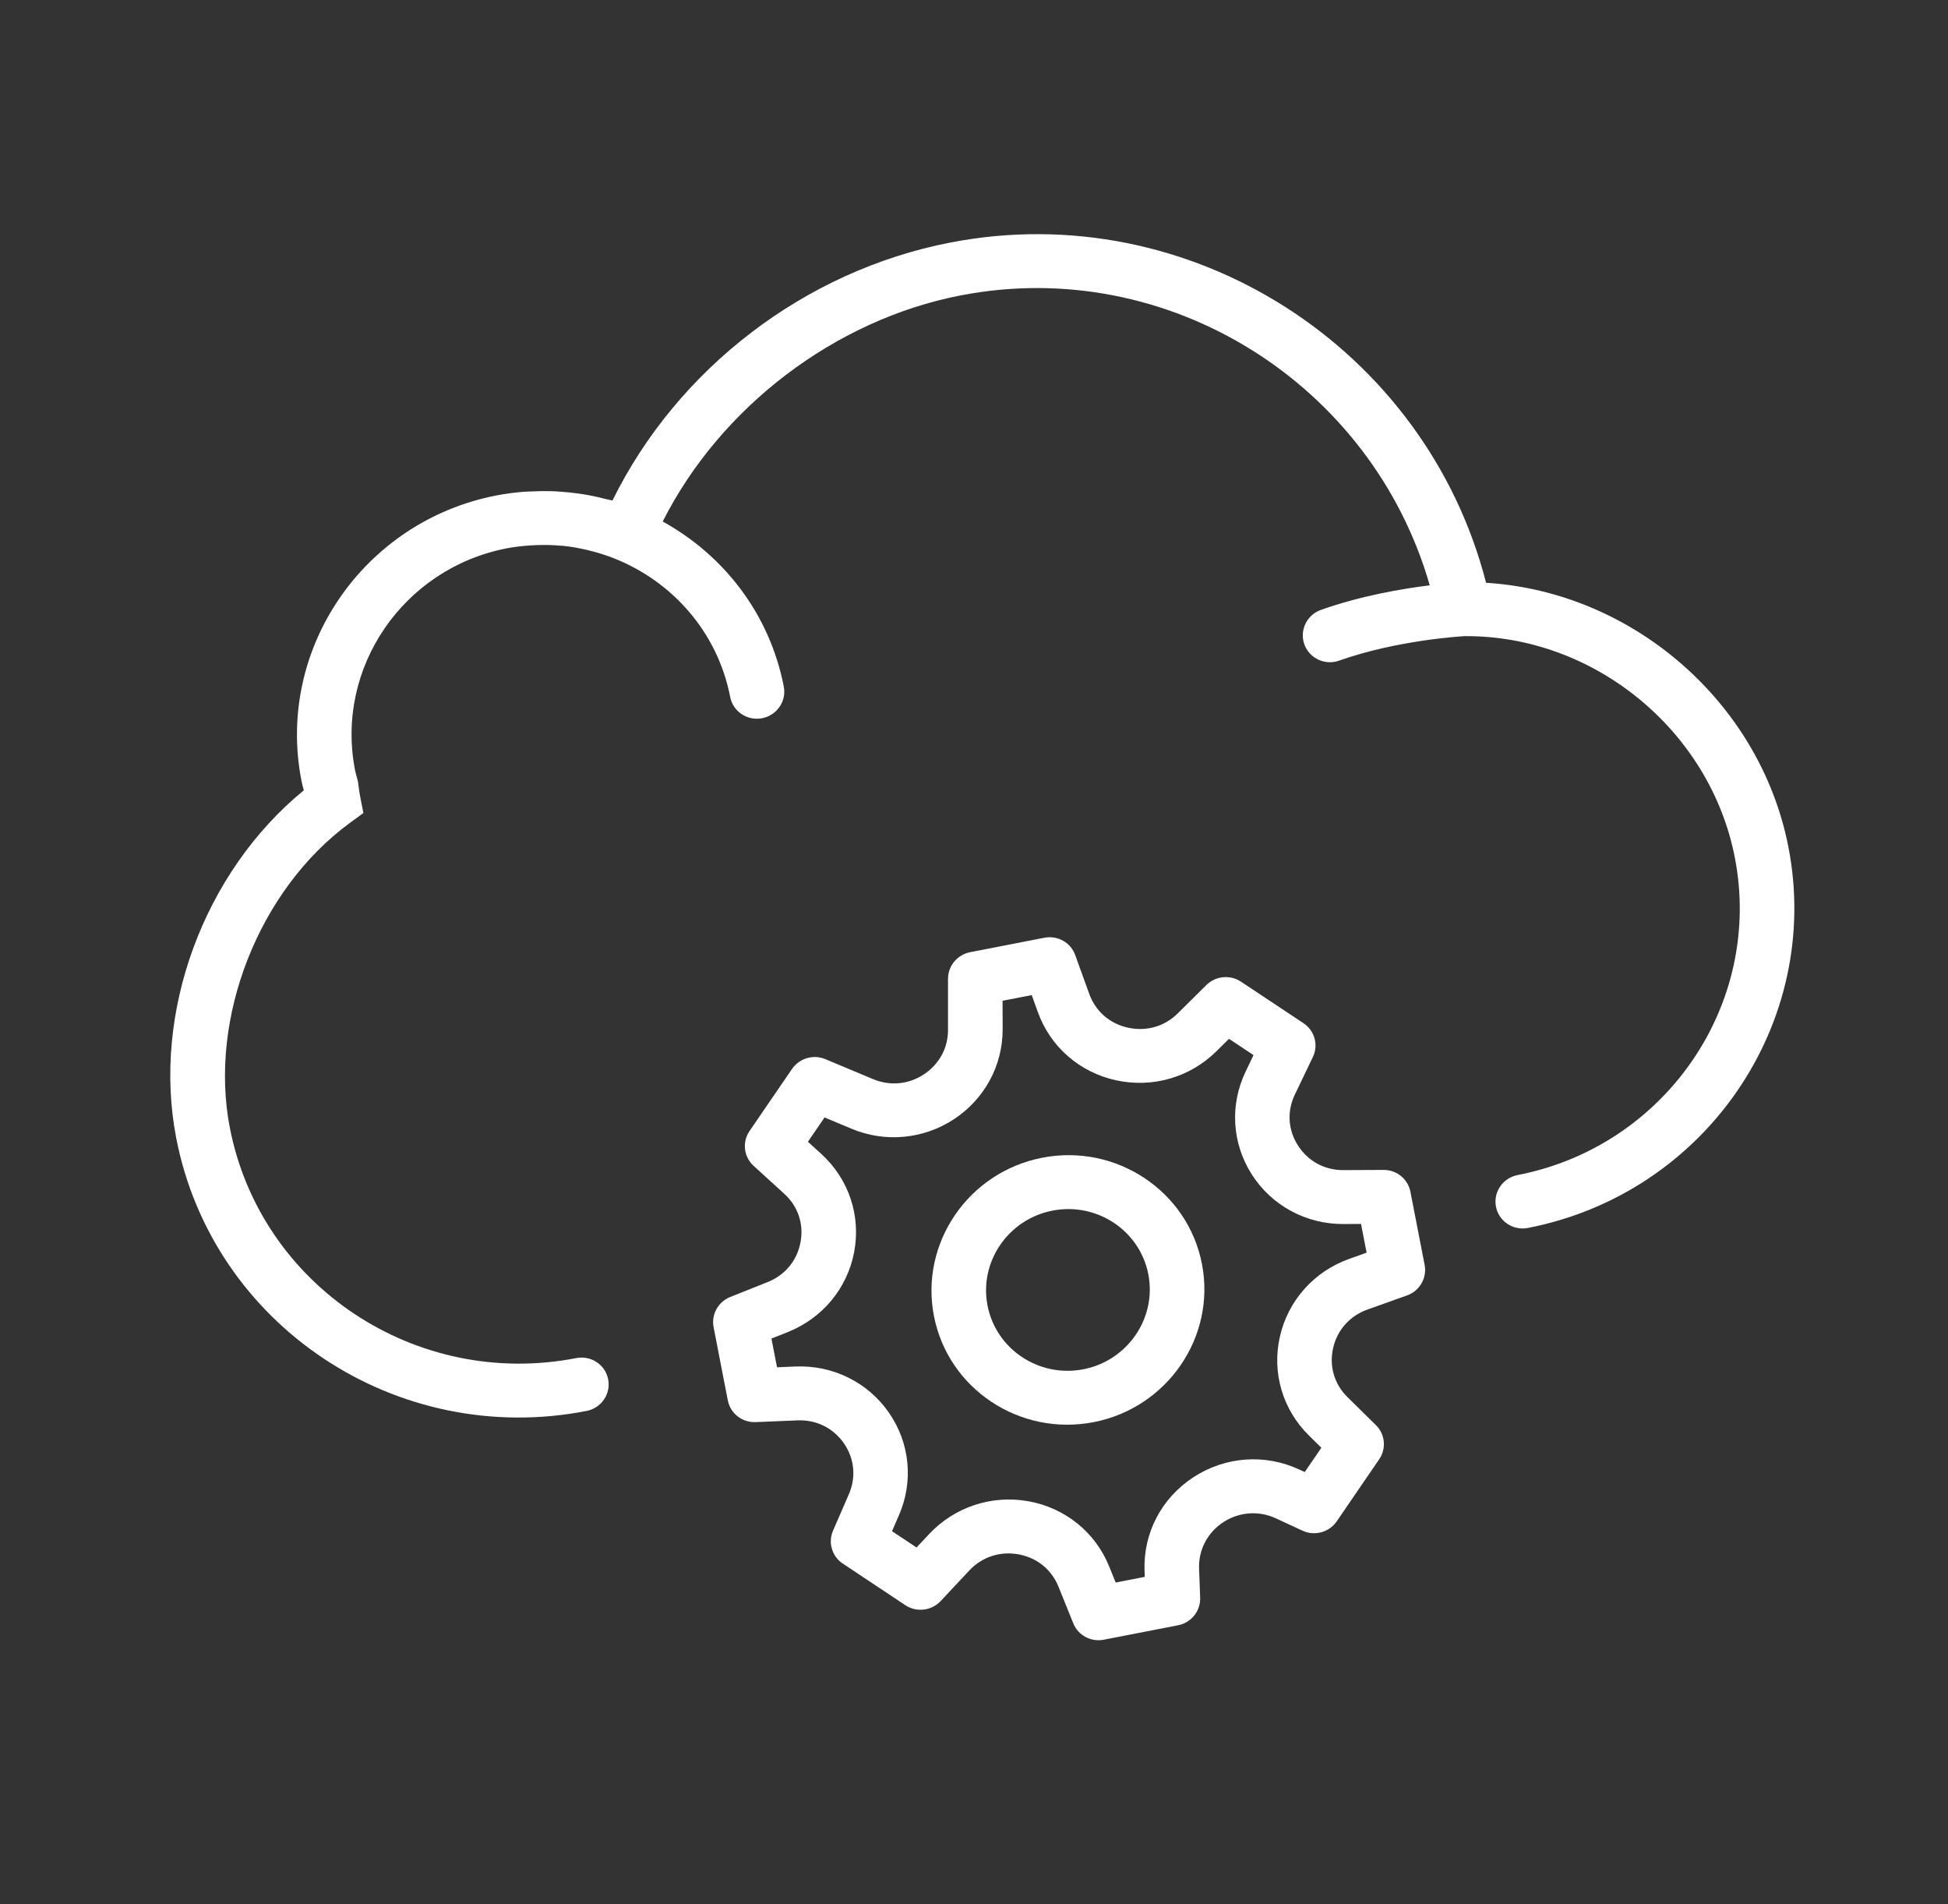 <svg width="88" height="86" viewBox="0 0 88 86" fill="none" xmlns="http://www.w3.org/2000/svg">
<rect x="0" y="0" width="88" height="86" fill="#333333" stroke="none"/>
<g clip-path="url(#clip0_28_2414)">
<path d="M62.503 52.839L60.69 52.848C59.84 52.852 59.092 52.448 58.638 51.74C58.182 51.033 58.132 50.191 58.497 49.431L59.308 47.741C59.569 47.197 59.39 46.548 58.885 46.213L56.059 44.336C55.57 44.011 54.913 44.077 54.496 44.49L53.214 45.76C52.614 46.359 51.791 46.597 50.96 46.415C50.131 46.236 49.491 45.678 49.206 44.887L48.572 43.133C48.369 42.569 47.777 42.237 47.18 42.353L43.827 43.005C43.247 43.118 42.826 43.622 42.826 44.206L42.826 46.518C42.826 47.338 42.427 48.07 41.732 48.525C41.037 48.982 40.2 49.057 39.437 48.737L37.286 47.836C36.743 47.61 36.112 47.794 35.779 48.279L33.862 51.079C33.519 51.578 33.596 52.246 34.043 52.654L35.428 53.916C36.051 54.484 36.319 55.284 36.162 56.11C36.006 56.937 35.464 57.592 34.674 57.906L32.99 58.577C32.442 58.795 32.125 59.367 32.236 59.941L32.879 63.249C32.994 63.838 33.527 64.254 34.136 64.229L36.024 64.151C36.875 64.116 37.638 64.492 38.119 65.181C38.6 65.873 38.682 66.712 38.347 67.486L37.632 69.133C37.398 69.67 37.583 70.294 38.073 70.619L40.898 72.498C41.4 72.832 42.077 72.754 42.494 72.312L43.78 70.938C44.357 70.32 45.171 70.05 46.005 70.201C46.842 70.351 47.502 70.883 47.816 71.661L48.487 73.321C48.705 73.86 49.283 74.17 49.864 74.057L53.218 73.405C53.814 73.289 54.239 72.76 54.217 72.16L54.168 70.849C54.136 70.003 54.545 69.219 55.259 68.751C55.976 68.282 56.865 68.217 57.639 68.576L58.839 69.133C59.39 69.388 60.048 69.207 60.388 68.708L62.304 65.908C62.636 65.423 62.574 64.776 62.156 64.365L60.876 63.105C60.275 62.515 60.037 61.704 60.224 60.883C60.41 60.064 60.978 59.429 61.781 59.143L63.561 58.508C64.133 58.304 64.471 57.718 64.357 57.129L63.714 53.821C63.602 53.249 63.094 52.837 62.503 52.839ZM61.736 56.576L60.953 56.856C59.362 57.423 58.191 58.734 57.82 60.362C57.448 61.991 57.939 63.663 59.132 64.835L59.692 65.387L58.941 66.485L58.696 66.371C57.136 65.648 55.347 65.78 53.904 66.724C52.462 67.669 51.641 69.249 51.704 70.95L51.714 71.219L50.4 71.474L50.106 70.747C49.48 69.2 48.115 68.101 46.457 67.803C44.796 67.506 43.12 68.063 41.971 69.287L41.405 69.892L40.297 69.156L40.61 68.434C41.277 66.899 41.105 65.165 40.151 63.795C39.197 62.425 37.619 61.648 35.933 61.718L35.102 61.753L34.849 60.456L35.588 60.163C37.157 59.537 38.278 58.184 38.587 56.544C38.896 54.904 38.343 53.252 37.107 52.122L36.498 51.567L37.249 50.469L38.465 50.978C39.981 51.616 41.712 51.454 43.09 50.552C44.468 49.648 45.293 48.135 45.294 46.505L45.292 45.199L46.607 44.944L46.887 45.716C47.453 47.284 48.774 48.434 50.421 48.792C52.069 49.151 53.764 48.658 54.958 47.474L55.519 46.917L56.627 47.654L56.271 48.397C55.546 49.907 55.653 51.646 56.555 53.052C57.456 54.456 59.003 55.291 60.691 55.283L61.484 55.279L61.736 56.576Z" fill="white"/>
<path d="M47.083 52.288C43.745 52.937 41.55 56.143 42.19 59.436C42.83 62.729 46.066 64.88 49.404 64.231C52.742 63.582 54.937 60.376 54.297 57.083C53.657 53.79 50.42 51.639 47.083 52.288ZM48.94 61.843C46.937 62.232 44.995 60.941 44.611 58.965C44.227 56.99 45.544 55.066 47.547 54.677C49.549 54.287 51.492 55.578 51.875 57.553C52.259 59.529 50.942 61.453 48.94 61.843Z" fill="white"/>
<path d="M67.133 26.321C64.403 15.697 53.751 8.851 42.923 10.956C36.349 12.233 30.601 16.651 27.667 22.607C27.567 22.578 27.465 22.564 27.365 22.539C27.103 22.471 26.838 22.41 26.571 22.36C26.423 22.333 26.275 22.311 26.127 22.29C25.864 22.253 25.6 22.227 25.333 22.208C25.186 22.198 25.041 22.187 24.894 22.183C24.61 22.175 24.323 22.182 24.034 22.195C23.908 22.201 23.783 22.201 23.657 22.211C23.247 22.245 22.835 22.297 22.422 22.377C16.413 23.545 12.463 29.317 13.615 35.244C13.645 35.398 13.684 35.547 13.724 35.695C9.214 39.382 6.858 45.728 7.962 51.407C9.606 59.866 17.92 65.393 26.495 63.726C27.165 63.596 27.602 62.957 27.474 62.297C27.346 61.636 26.701 61.208 26.031 61.338C18.791 62.745 11.772 58.08 10.383 50.936C9.419 45.975 11.693 40.189 15.791 37.177L16.415 36.72L16.269 35.968C16.241 35.824 16.222 35.677 16.202 35.528L16.172 35.305L16.112 35.076C16.085 34.976 16.056 34.876 16.037 34.773C15.141 30.164 18.214 25.674 22.886 24.766C23.26 24.693 23.636 24.654 24.012 24.63C24.109 24.624 24.206 24.621 24.302 24.618C24.636 24.608 24.968 24.615 25.299 24.644C25.343 24.648 25.389 24.648 25.433 24.651C25.799 24.688 26.161 24.754 26.519 24.838C26.612 24.86 26.704 24.885 26.796 24.909C27.115 24.995 27.429 25.095 27.738 25.217C30.361 26.254 32.414 28.538 32.986 31.479C33.114 32.139 33.759 32.568 34.429 32.438C35.098 32.307 35.536 31.668 35.407 31.008C34.768 27.719 32.687 25.068 29.938 23.555C32.538 18.401 37.702 14.449 43.387 13.344C52.764 11.521 61.976 17.335 64.588 26.436C63.336 26.591 61.474 26.907 59.674 27.545C59.032 27.773 58.697 28.47 58.924 29.103C59.13 29.676 59.728 30 60.316 29.886C60.377 29.874 60.438 29.857 60.496 29.836C63.116 28.91 65.998 28.741 66.167 28.731C72.009 28.692 77.254 32.989 78.371 38.735C79.655 45.338 75.252 51.77 68.558 53.071C67.889 53.201 67.451 53.84 67.58 54.501C67.708 55.161 68.353 55.59 69.023 55.46C77.052 53.899 82.332 46.185 80.792 38.264C79.518 31.708 73.742 26.729 67.133 26.321Z" fill="white"/>
</g>
<defs>
<clipPath id="clip0_28_2414">
<rect width="74" height="73" fill="white" transform="translate(0.729 14.199) rotate(-11)"/>
</clipPath>
</defs>
</svg>
